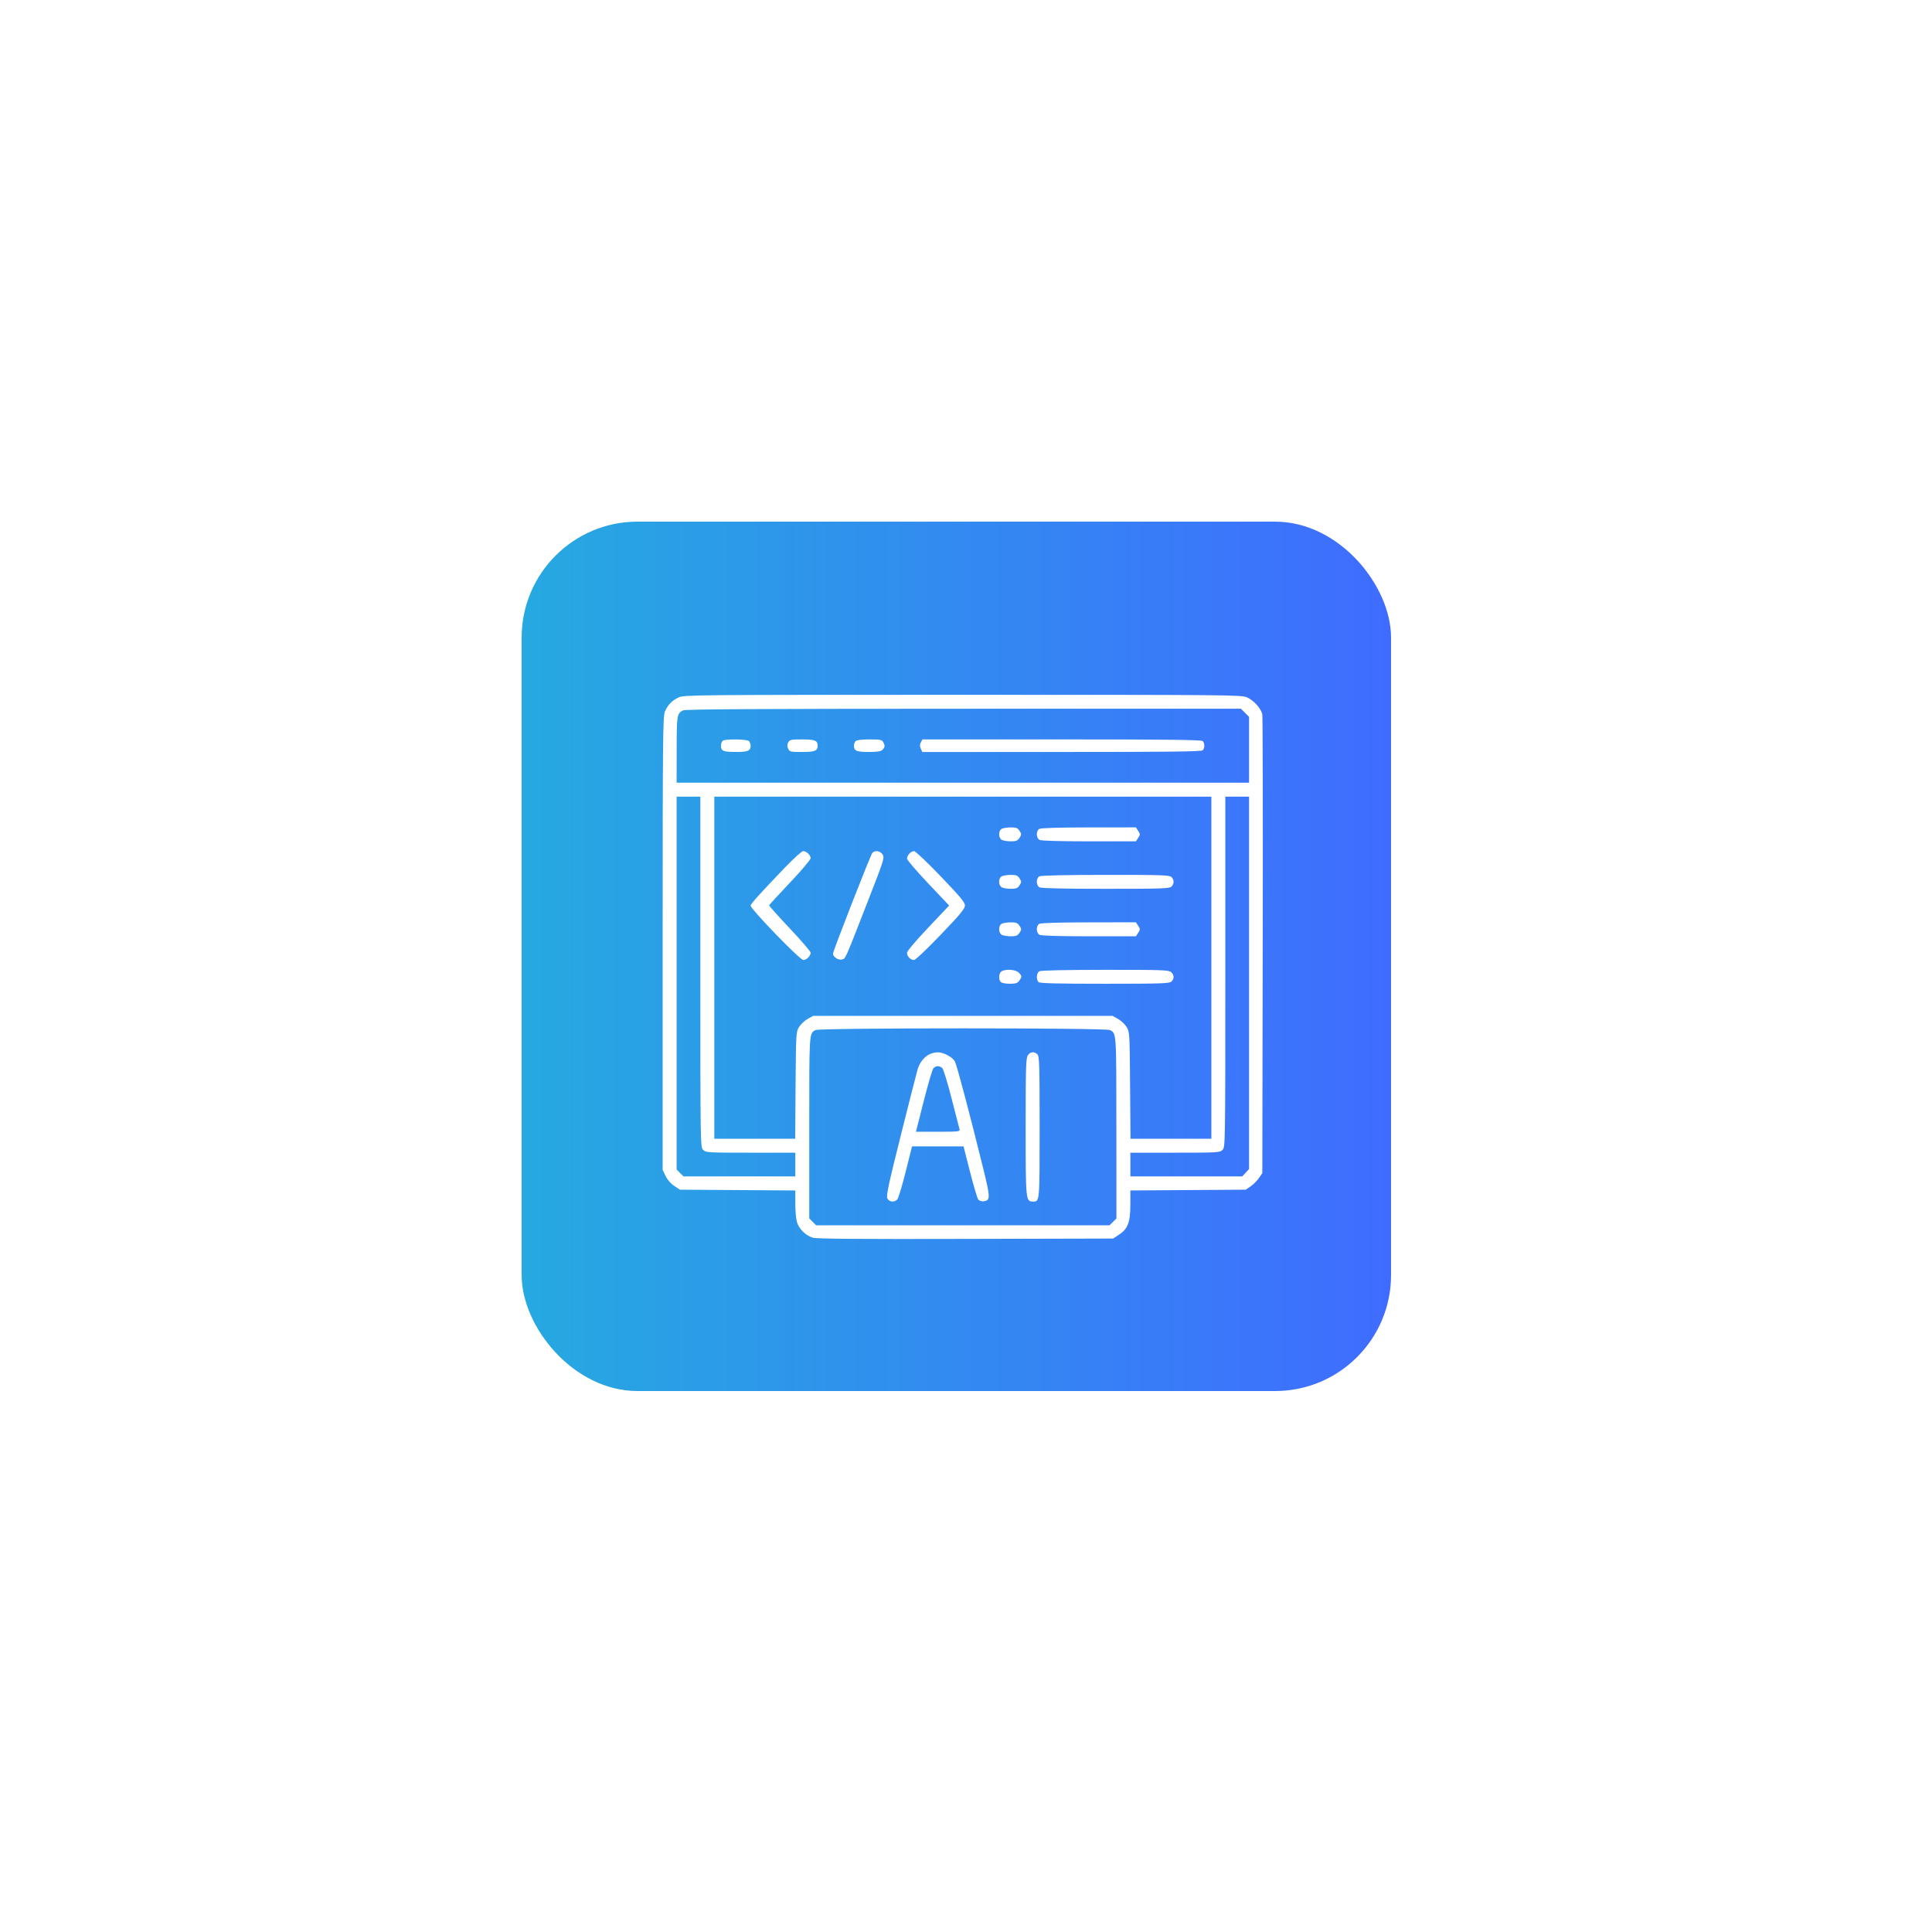 <svg width="100" height="100" viewBox="0 0 100 100" fill="none" xmlns="http://www.w3.org/2000/svg">
<g filter="url(#filter0_ii_0_6591)">
<path d="M0 25C0 11.193 11.193 0 25 0H75.001C88.808 0 100 11.193 100 25V75C100 88.807 88.808 100 75.001 100H0V25Z" fill="white"/>
</g>
<path d="M0.5 25C0.5 11.469 11.47 0.5 25 0.5H75.001C88.531 0.5 99.501 11.469 99.501 25V75C99.501 88.531 88.531 99.5 75.001 99.5H0.5V25Z" stroke="white"/>
<rect x="27" y="27" width="45" height="45" rx="6" fill="url(#paint0_linear_0_6591)"/>
<path fill-rule="evenodd" clip-rule="evenodd" d="M35.13 36.096C34.781 36.258 34.56 36.486 34.411 36.843C34.312 37.081 34.299 38.416 34.299 48.834V60.557L34.453 60.873C34.545 61.064 34.722 61.267 34.899 61.384L35.192 61.578L38.178 61.598L41.165 61.618L41.165 62.285C41.165 62.651 41.201 63.079 41.245 63.236C41.347 63.607 41.71 63.965 42.085 64.066C42.295 64.123 44.599 64.14 49.999 64.126L57.616 64.107L57.923 63.904C58.378 63.603 58.505 63.266 58.507 62.357L58.508 61.618L61.495 61.598L64.481 61.578L64.735 61.404C64.875 61.308 65.067 61.115 65.163 60.975L65.337 60.721L65.358 48.973C65.37 42.511 65.36 37.118 65.337 36.988C65.281 36.68 64.909 36.26 64.543 36.094C64.266 35.968 63.627 35.963 49.836 35.963C35.973 35.963 35.408 35.968 35.13 36.096ZM35.347 36.77C35.037 36.948 35.027 37.01 35.024 38.796L35.022 40.512H49.836H64.651V38.809V37.105L64.44 36.894L64.228 36.682L49.86 36.684C39.189 36.686 35.455 36.708 35.347 36.77ZM37.416 38.337C37.361 38.372 37.316 38.489 37.316 38.597C37.316 38.872 37.431 38.92 38.097 38.921C38.711 38.923 38.852 38.862 38.852 38.597C38.852 38.514 38.813 38.407 38.765 38.359C38.664 38.258 37.569 38.24 37.416 38.337ZM40.798 38.426C40.739 38.537 40.737 38.627 40.794 38.751C40.868 38.913 40.909 38.922 41.51 38.922C42.181 38.922 42.321 38.867 42.321 38.597C42.321 38.328 42.181 38.272 41.514 38.272C40.942 38.272 40.873 38.287 40.798 38.426ZM44.286 38.359C44.239 38.407 44.2 38.514 44.2 38.597C44.2 38.863 44.341 38.922 44.968 38.922C45.412 38.922 45.591 38.894 45.676 38.809C45.809 38.676 45.816 38.602 45.715 38.412C45.65 38.29 45.559 38.272 45.007 38.272C44.61 38.272 44.341 38.304 44.286 38.359ZM47.663 38.426C47.604 38.537 47.603 38.627 47.66 38.751L47.738 38.922H54.951C60.465 38.922 62.185 38.902 62.252 38.836C62.363 38.724 62.363 38.47 62.252 38.359C62.185 38.292 60.467 38.272 54.955 38.272H47.746L47.663 38.426ZM35.022 50.886V60.536L35.199 60.714L35.377 60.891H38.271H41.165V60.277V59.663H38.852C36.636 59.663 36.534 59.657 36.395 59.518C36.252 59.375 36.251 59.277 36.251 50.304V41.235H35.636H35.022V50.886ZM36.973 50.087V58.94H39.066H41.158L41.179 56.176C41.2 53.472 41.204 53.406 41.36 53.156C41.447 53.015 41.647 52.828 41.803 52.74L42.087 52.581H49.836H57.585L57.87 52.74C58.026 52.828 58.226 53.015 58.313 53.156C58.469 53.406 58.473 53.472 58.493 56.176L58.515 58.94H60.607H62.7V50.087V41.235H49.836H36.973V50.087ZM63.422 50.304C63.422 59.277 63.421 59.375 63.278 59.518C63.139 59.657 63.037 59.663 60.821 59.663H58.508V60.277V60.891H61.402H64.296L64.474 60.7L64.651 60.509V50.872V41.235H64.037H63.422V50.304ZM51.842 42.903C51.667 43.005 51.675 43.376 51.855 43.473C51.932 43.514 52.143 43.547 52.323 43.547C52.594 43.547 52.672 43.516 52.77 43.367C52.88 43.199 52.88 43.173 52.77 43.005C52.671 42.854 52.596 42.825 52.31 42.827C52.122 42.828 51.911 42.862 51.842 42.903ZM53.793 42.903C53.618 43.005 53.626 43.376 53.806 43.473C53.895 43.52 54.837 43.547 56.37 43.547H58.794L58.912 43.367C59.022 43.199 59.022 43.173 58.912 43.005L58.794 42.825L56.357 42.827C54.836 42.828 53.872 42.857 53.793 42.903ZM40.595 44.939C39.322 46.267 38.852 46.788 38.852 46.872C38.852 47.054 41.402 49.69 41.579 49.69C41.744 49.69 41.959 49.476 41.959 49.312C41.959 49.249 41.472 48.682 40.877 48.053C40.281 47.423 39.801 46.885 39.811 46.857C39.82 46.829 40.307 46.299 40.894 45.679C41.48 45.06 41.959 44.494 41.959 44.422C41.959 44.262 41.739 44.053 41.569 44.053C41.5 44.053 41.062 44.452 40.595 44.939ZM45.15 44.149C45.053 44.266 43.116 49.227 43.116 49.358C43.116 49.529 43.388 49.71 43.575 49.663C43.773 49.613 43.697 49.786 44.969 46.52C45.758 44.495 45.791 44.391 45.682 44.226C45.558 44.036 45.277 43.995 45.15 44.149ZM47.065 44.185C47 44.258 46.946 44.373 46.946 44.442C46.946 44.51 47.437 45.084 48.037 45.718L49.128 46.87L48.037 48.023C47.383 48.714 46.946 49.233 46.946 49.319C46.946 49.499 47.131 49.69 47.306 49.69C47.383 49.69 47.958 49.147 48.691 48.382C49.707 47.322 49.945 47.035 49.945 46.87C49.945 46.706 49.707 46.419 48.692 45.36C47.998 44.636 47.383 44.053 47.312 44.053C47.242 44.053 47.131 44.113 47.065 44.185ZM51.842 45.36C51.667 45.462 51.675 45.834 51.855 45.93C51.932 45.971 52.143 46.005 52.323 46.005C52.594 46.005 52.672 45.973 52.77 45.824C52.88 45.657 52.88 45.63 52.77 45.462C52.671 45.311 52.596 45.282 52.31 45.284C52.122 45.285 51.911 45.319 51.842 45.36ZM53.793 45.36C53.618 45.462 53.626 45.834 53.806 45.93C53.897 45.978 55.106 46.005 57.234 46.005C60.126 46.005 60.535 45.991 60.635 45.891C60.78 45.746 60.78 45.54 60.635 45.395C60.535 45.295 60.127 45.282 57.221 45.284C55.113 45.285 53.874 45.313 53.793 45.36ZM51.842 47.817C51.667 47.919 51.675 48.291 51.855 48.387C51.932 48.428 52.143 48.462 52.323 48.462C52.594 48.462 52.672 48.43 52.77 48.281C52.88 48.114 52.88 48.087 52.77 47.919C52.671 47.768 52.596 47.739 52.31 47.741C52.122 47.742 51.911 47.776 51.842 47.817ZM53.793 47.817C53.618 47.919 53.626 48.291 53.806 48.387C53.895 48.434 54.837 48.462 56.37 48.462H58.794L58.912 48.281C59.022 48.114 59.022 48.087 58.912 47.919L58.794 47.739L56.357 47.741C54.836 47.742 53.872 47.771 53.793 47.817ZM51.842 50.274C51.697 50.359 51.672 50.702 51.802 50.832C51.85 50.88 52.059 50.919 52.268 50.919C52.577 50.919 52.667 50.889 52.759 50.758C52.904 50.551 52.901 50.514 52.727 50.34C52.568 50.181 52.066 50.144 51.842 50.274ZM53.793 50.274C53.648 50.359 53.623 50.702 53.753 50.832C53.818 50.897 54.679 50.919 57.181 50.919C60.121 50.919 60.535 50.905 60.635 50.805C60.786 50.654 60.779 50.462 60.616 50.316C60.497 50.208 60.157 50.196 57.202 50.198C55.107 50.2 53.874 50.227 53.793 50.274ZM42.212 53.315C41.879 53.497 41.887 53.365 41.887 58.343V63.066L42.065 63.243L42.242 63.42H49.836H57.431L57.608 63.243L57.786 63.066L57.783 58.347C57.781 53.363 57.79 53.498 57.447 53.315C57.229 53.199 42.425 53.198 42.212 53.315ZM48.174 54.541C47.863 54.664 47.603 54.975 47.494 55.357C47.435 55.559 47.042 57.104 46.619 58.791C45.995 61.281 45.865 61.888 45.927 62.024C46.017 62.223 46.301 62.25 46.449 62.074C46.504 62.009 46.697 61.367 46.878 60.647L47.207 59.337H48.54H49.873L50.209 60.658C50.394 61.385 50.586 62.029 50.636 62.089C50.686 62.15 50.808 62.19 50.907 62.178C51.269 62.134 51.267 62.007 50.891 60.477C50.201 57.677 49.53 55.143 49.426 54.942C49.312 54.719 48.828 54.461 48.536 54.466C48.436 54.467 48.274 54.501 48.174 54.541ZM53.201 54.62C53.103 54.76 53.088 55.234 53.088 58.326C53.088 62.165 53.091 62.192 53.475 62.192C53.814 62.192 53.811 62.23 53.811 58.353C53.811 55.116 53.798 54.673 53.697 54.573C53.537 54.413 53.333 54.432 53.201 54.62ZM48.31 55.301C48.255 55.366 48.03 56.13 47.81 56.999L47.41 58.579H48.556C49.613 58.579 49.699 58.569 49.665 58.452C49.644 58.383 49.458 57.659 49.251 56.844C49.036 55.997 48.827 55.324 48.764 55.273C48.611 55.148 48.428 55.16 48.31 55.301Z" fill="white"/>
<defs>
<filter id="filter0_ii_0_6591" x="-4" y="0" width="108" height="104" filterUnits="userSpaceOnUse" color-interpolation-filters="sRGB">
<feFlood flood-opacity="0" result="BackgroundImageFix"/>
<feBlend mode="normal" in="SourceGraphic" in2="BackgroundImageFix" result="shape"/>
<feColorMatrix in="SourceAlpha" type="matrix" values="0 0 0 0 0 0 0 0 0 0 0 0 0 0 0 0 0 0 127 0" result="hardAlpha"/>
<feOffset dx="4" dy="4"/>
<feGaussianBlur stdDeviation="15"/>
<feComposite in2="hardAlpha" operator="arithmetic" k2="-1" k3="1"/>
<feColorMatrix type="matrix" values="0 0 0 0 0.82 0 0 0 0 0.851 0 0 0 0 0.902 0 0 0 1 0"/>
<feBlend mode="normal" in2="shape" result="effect1_innerShadow_0_6591"/>
<feColorMatrix in="SourceAlpha" type="matrix" values="0 0 0 0 0 0 0 0 0 0 0 0 0 0 0 0 0 0 127 0" result="hardAlpha"/>
<feOffset dx="-4" dy="4"/>
<feGaussianBlur stdDeviation="15"/>
<feComposite in2="hardAlpha" operator="arithmetic" k2="-1" k3="1"/>
<feColorMatrix type="matrix" values="0 0 0 0 1 0 0 0 0 1 0 0 0 0 1 0 0 0 0.5 0"/>
<feBlend mode="normal" in2="effect1_innerShadow_0_6591" result="effect2_innerShadow_0_6591"/>
</filter>
<linearGradient id="paint0_linear_0_6591" x1="26.954" y1="49.486" x2="71.935" y2="49.486" gradientUnits="userSpaceOnUse">
<stop stop-color="#26A9E1"/>
<stop offset="1" stop-color="#3F6CFF"/>
</linearGradient>
</defs>
</svg>

